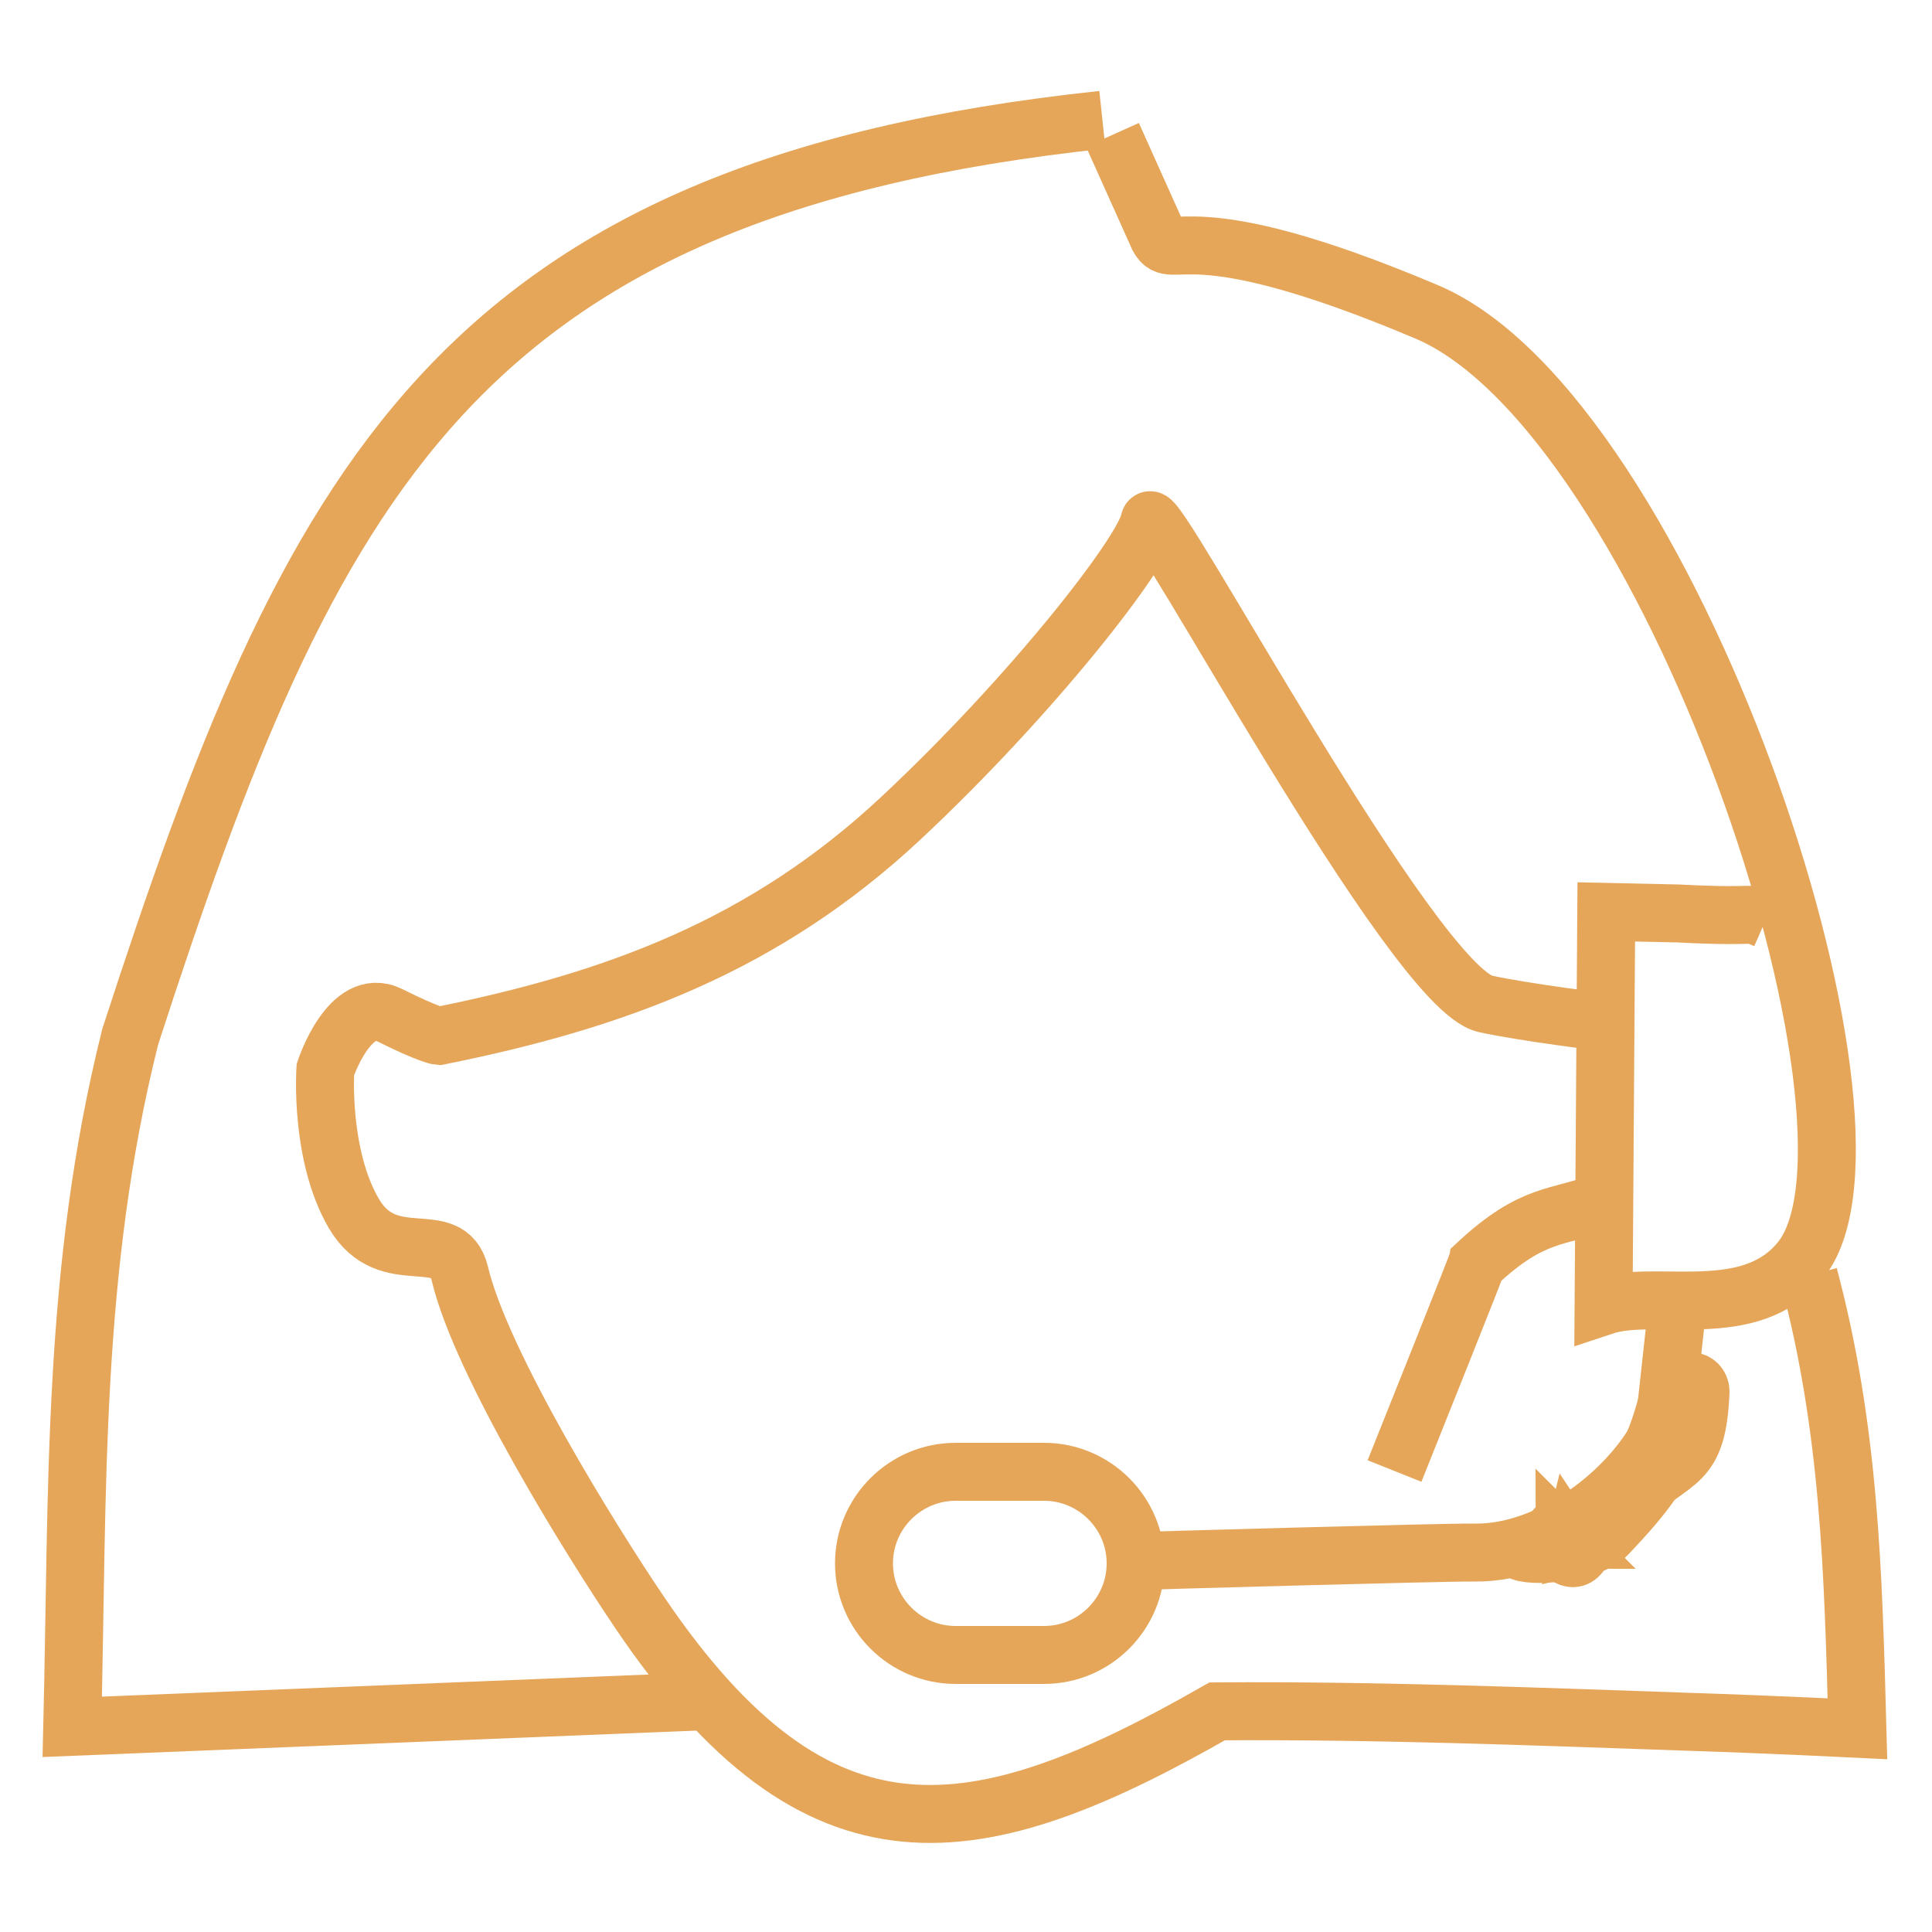 <?xml version="1.0" encoding="utf-8"?>
<!-- Generator: Adobe Illustrator 22.1.0, SVG Export Plug-In . SVG Version: 6.00 Build 0)  -->
<svg version="1.1" id="Capa_1" xmlns="http://www.w3.org/2000/svg" xmlns:xlink="http://www.w3.org/1999/xlink" x="0px" y="0px"
	 viewBox="0 0 500 500" style="enable-background:new 0 0 500 500;" xml:space="preserve">
<style type="text/css">
	.st0{fill-rule:evenodd;clip-rule:evenodd;fill:none;stroke:#E5A65A;stroke-width:15;stroke-miterlimit:22.926;}
</style>
<g>
	<path class="st0" d="M247.3,380.9h22.9c13,0,23.7,10.6,23.7,23.7l0,0c0,13-10.6,23.7-23.7,23.7h-22.9c-13,0-23.7-10.6-23.7-23.7
		l0,0C223.6,391.5,234.3,380.9,247.3,380.9z"/>
	<path class="st0" d="M287.9,34.9c11.1,24.7,11.9,26.5,11.9,26.5c3.8,6.9,6.5-7.3,69.4,19.3c62.7,26.5,124.3,210.8,96.9,245.3
		c-13.1,16.5-37.6,7.5-51.1,12l0.7-102l18.5,0.4c23.2,1.2,17.3-0.8,22.8,1.6"/>
	<path class="st0" d="M468.1,330.1c10.6,39.8,11.5,76.7,12.6,117.3c0,0-22-1.1-43.6-1.8c-40.5-1.4-81.5-3-122.1-2.7
		c-62.3,35.6-103.1,42.9-149.4-25.5c-12.6-18.6-41.1-64.5-46.6-87.8c-3-12.6-18.5-0.4-27.4-15.5c-8.9-15.2-7.4-37.3-7.4-37.3
		s6.3-19.2,16.6-14.1c10.4,5.2,12.8,5.4,12.8,5.4c45.8-9.2,84.3-23.4,119.6-56.4c34-31.8,62.8-68.8,64.3-76.9
		c1-5.6,68.1,120.8,86.9,125c10,2.2,31.2,4.8,31.2,4.8"/>
	<path class="st0" d="M360.9,380.7c21.1-52.7,21.3-53.6,21.3-53.6c14.7-13.7,20.8-11.6,33.1-16.3"/>
	<path class="st0" d="M285.3,31C117.7,48.8,80.4,124.5,33.7,268.3c-15.2,60.7-13.5,116.8-15,178.6l165.7-6.7"/>
	<path class="st0" d="M433.8,340.8c-3,27.4-3,27.4-3,27.4c-7,16.3-28.7,33.9-49.2,33.6c-9.1-0.1-87.9,2.2-87.9,2.2"/>
	<g>
		<path class="st0" d="M436.5,363.7c-3.7,14.5-10.6,23-20.6,33.5c-4.6,4.8-20.2,6-22.7,4.1c0.7-0.1,0.4-0.1,0.9-0.1
			c5.7-1.2,15.7-1.7,19.4-6.2c10.5-12.8,14.3-17.5,18.5-34.1c0.8-1.3,2.4-1.7,3.7-0.9C436.9,360.8,437.3,362.4,436.5,363.7z"/>
	</g>
	<g>
		<path class="st0" d="M440.1,360.1c-0.8,19.9-6.6,16.8-18.4,27.9c-0.9,0.8-4.8,4.1-6.4,3.4c1.3-1.5,3.2-3,4.9-4.9
			c11.4-13.5,15.2-6.8,14.7-26.3c0-1.5,1.2-2.7,2.7-2.7C438.9,357.4,440.1,358.6,440.1,360.1z"/>
	</g>
	<g>
		<path class="st0" d="M405.7,394.9c9.8,7-4,8.6-1.9,4.9c-0.1,0-0.3,0-0.4-0.1c-1.3-0.6-1.9-2.2-1.2-3.6
			C402.8,394.8,404.4,394.2,405.7,394.9L405.7,394.9z M406.8,399.6c-0.1,0.4-0.2,0.7-0.2,0.8C407,400.3,407,399.9,406.8,399.6z"/>
	</g>
	<g>
		<path class="st0" d="M410.1,399.2c-2.5,11.6-13-5.5-4.5-4.2c1.7,0.3,2.6,0.9,3,1.7C409.5,397.1,410.1,398.1,410.1,399.2
			L410.1,399.2z M405.3,398.7L405.3,398.7L405.3,398.7L405.3,398.7L405.3,398.7z M405.2,398.5c-0.1-0.1-0.2-0.2-0.3-0.3l0,0
			C404.9,398.4,405.1,398.5,405.2,398.5z"/>
	</g>
</g>
</svg>

